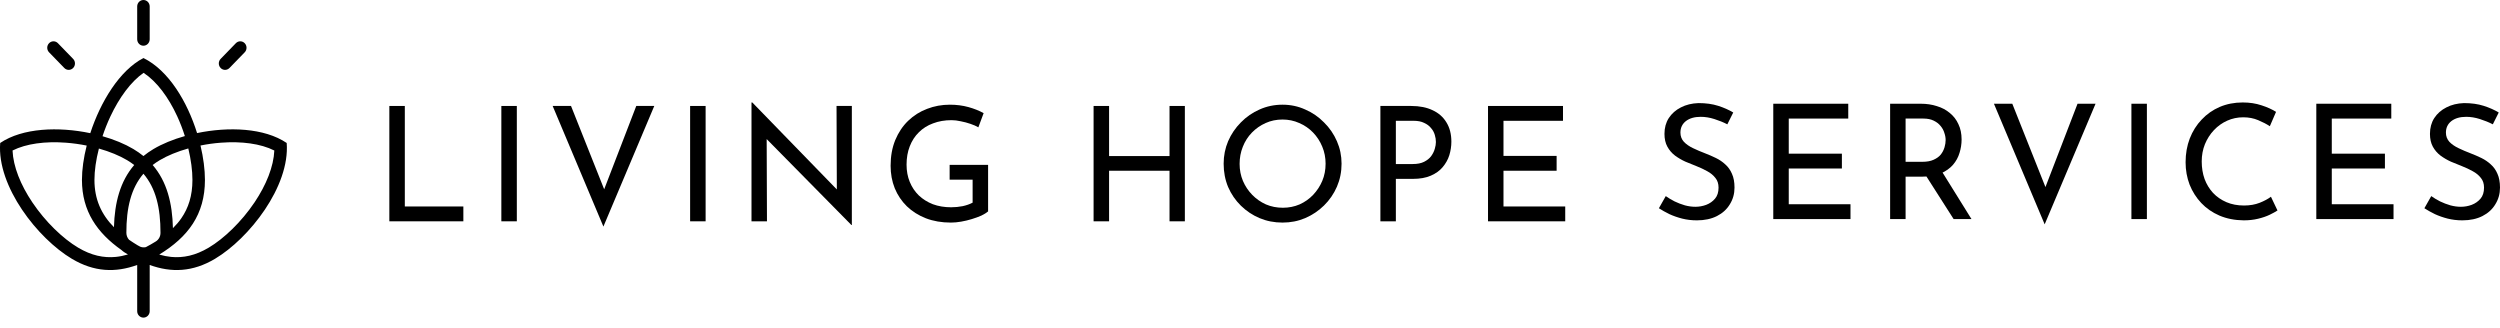 <svg width="122" height="16" viewBox="0 0 122 16" fill="none" xmlns="http://www.w3.org/2000/svg">
<path fill-rule="evenodd" clip-rule="evenodd" d="M7 2.832C8.227 3.434 9.137 4.958 9.617 6.494C11.153 6.175 12.9 6.239 13.991 6.977C14.155 9.103 12.153 11.641 10.491 12.63C9.406 13.276 8.369 13.316 7.305 12.93V15.186C7.305 15.359 7.168 15.5 7 15.5C6.831 15.5 6.695 15.359 6.695 15.186V12.93C5.63 13.316 4.594 13.276 3.508 12.63C1.847 11.641 -0.155 9.103 0.009 6.977C1.106 6.236 2.864 6.175 4.406 6.499C4.906 4.966 5.834 3.437 7 2.832ZM3.222 6.964C2.213 6.887 1.279 7.009 0.612 7.345C0.646 8.13 1.004 9.021 1.576 9.872C2.22 10.831 3.071 11.644 3.813 12.085C4.46 12.47 5.06 12.595 5.653 12.537C5.846 12.518 6.043 12.477 6.245 12.418C6.189 12.385 6.133 12.352 6.077 12.317C6.022 12.283 5.972 12.242 5.925 12.199C4.748 11.369 3.999 10.312 3.999 8.781C3.999 8.277 4.08 7.7 4.231 7.104C3.904 7.038 3.564 6.99 3.222 6.964ZM13.387 7.345C12.72 7.009 11.786 6.887 10.777 6.964C10.441 6.989 10.107 7.036 9.784 7.101C9.926 7.696 10.001 8.274 10.001 8.781C10.001 10.469 9.176 11.567 7.771 12.423C7.967 12.479 8.159 12.518 8.347 12.537C8.939 12.595 9.539 12.47 10.186 12.085C10.928 11.644 11.78 10.831 12.424 9.872C12.995 9.021 13.353 8.13 13.387 7.345ZM7 8.478C6.394 9.187 6.165 10.146 6.167 11.366C6.168 11.492 6.215 11.611 6.297 11.7C6.428 11.792 6.567 11.88 6.712 11.968C6.756 11.993 6.8 12.016 6.843 12.039C6.932 12.075 7.027 12.082 7.118 12.06C7.277 11.977 7.44 11.885 7.606 11.781C7.746 11.694 7.832 11.536 7.832 11.366C7.834 10.146 7.605 9.187 7 8.478ZM9.189 7.244C8.654 7.395 8.172 7.593 7.795 7.817C7.672 7.891 7.557 7.969 7.45 8.052C8.146 8.86 8.411 9.915 8.439 11.134C8.596 10.978 8.734 10.818 8.85 10.649C9.195 10.149 9.391 9.551 9.391 8.781C9.391 8.326 9.322 7.796 9.189 7.244ZM4.826 7.249C4.684 7.803 4.609 8.332 4.609 8.781C4.609 9.723 4.942 10.459 5.561 11.088C5.594 9.888 5.863 8.849 6.55 8.052C6.442 7.969 6.328 7.891 6.204 7.817C5.831 7.595 5.355 7.399 4.826 7.249ZM7.007 3.554C6.392 3.982 5.822 4.754 5.382 5.693C5.236 6.005 5.109 6.327 5.003 6.647C5.571 6.809 6.091 7.024 6.509 7.273C6.687 7.379 6.85 7.493 7 7.615C7.149 7.493 7.312 7.379 7.49 7.273C7.915 7.021 8.443 6.803 9.021 6.64C8.918 6.316 8.794 5.992 8.65 5.678C8.22 4.742 7.65 3.977 7.007 3.554Z" fill="currentColor"/>
<path d="M2.395 2.108C2.514 1.985 2.707 1.985 2.826 2.108L3.569 2.874C3.688 2.996 3.688 3.195 3.569 3.318C3.45 3.441 3.257 3.441 3.138 3.318L2.395 2.553C2.275 2.43 2.275 2.231 2.395 2.108Z" fill="currentColor"/>
<path d="M11.51 2.108C11.629 1.985 11.822 1.985 11.941 2.108C12.06 2.231 12.061 2.43 11.941 2.553L11.198 3.318C11.079 3.441 10.886 3.441 10.767 3.318C10.648 3.195 10.648 2.996 10.767 2.874L11.51 2.108Z" fill="currentColor"/>
<path d="M7 0C7.168 -7.5856e-09 7.305 0.141 7.305 0.314V1.916C7.305 2.09 7.168 2.231 7 2.231C6.831 2.231 6.695 2.09 6.695 1.916V0.314C6.695 0.141 6.831 5.9809e-05 7 0Z" fill="currentColor"/>
<path d="M121.65 6.067C121.458 5.968 121.247 5.882 121.019 5.81C120.791 5.737 120.567 5.701 120.35 5.701C120.048 5.701 119.807 5.771 119.625 5.911C119.449 6.051 119.361 6.238 119.361 6.471C119.361 6.648 119.418 6.798 119.532 6.923C119.646 7.042 119.797 7.146 119.984 7.234C120.17 7.323 120.365 7.406 120.567 7.483C120.744 7.551 120.918 7.626 121.089 7.709C121.26 7.792 121.413 7.896 121.548 8.021C121.689 8.145 121.798 8.298 121.875 8.48C121.958 8.662 122 8.887 122 9.157C122 9.453 121.925 9.723 121.774 9.967C121.629 10.211 121.419 10.403 121.144 10.543C120.869 10.683 120.542 10.753 120.163 10.753C119.914 10.753 119.675 10.725 119.446 10.668C119.223 10.611 119.016 10.538 118.824 10.45C118.632 10.356 118.46 10.26 118.31 10.162L118.645 9.57C118.769 9.658 118.912 9.744 119.073 9.827C119.234 9.905 119.402 9.969 119.579 10.021C119.755 10.068 119.927 10.091 120.093 10.091C120.269 10.091 120.443 10.06 120.614 9.998C120.791 9.931 120.936 9.829 121.05 9.694C121.164 9.559 121.221 9.38 121.221 9.157C121.221 8.965 121.17 8.807 121.066 8.682C120.967 8.553 120.835 8.444 120.669 8.355C120.503 8.262 120.326 8.179 120.139 8.106C119.963 8.039 119.784 7.966 119.602 7.888C119.42 7.805 119.252 7.707 119.096 7.592C118.94 7.473 118.816 7.328 118.722 7.156C118.629 6.985 118.582 6.778 118.582 6.534C118.582 6.238 118.652 5.981 118.792 5.763C118.938 5.54 119.135 5.366 119.384 5.241C119.633 5.112 119.919 5.042 120.241 5.031C120.604 5.031 120.923 5.075 121.198 5.163C121.478 5.252 121.725 5.361 121.938 5.49L121.65 6.067Z" fill="currentColor"/>
<path d="M113.036 5.062H116.695V5.786H113.791V7.499H116.384V8.223H113.791V9.967H116.804V10.691H113.036V5.062Z" fill="currentColor"/>
<path d="M111.141 10.271C111.048 10.333 110.921 10.403 110.76 10.481C110.599 10.559 110.41 10.623 110.192 10.675C109.979 10.727 109.745 10.753 109.491 10.753C109.055 10.748 108.661 10.67 108.308 10.52C107.96 10.369 107.664 10.164 107.42 9.905C107.176 9.645 106.987 9.347 106.852 9.009C106.722 8.667 106.657 8.303 106.657 7.919C106.657 7.499 106.725 7.112 106.86 6.759C107 6.401 107.194 6.093 107.444 5.833C107.693 5.568 107.986 5.363 108.323 5.218C108.666 5.073 109.039 5 109.444 5C109.782 5 110.088 5.047 110.363 5.14C110.638 5.228 110.874 5.335 111.071 5.459L110.768 6.16C110.612 6.056 110.423 5.958 110.199 5.864C109.981 5.771 109.738 5.724 109.468 5.724C109.193 5.724 108.933 5.779 108.689 5.888C108.445 5.997 108.23 6.15 108.043 6.347C107.856 6.544 107.708 6.775 107.599 7.04C107.495 7.299 107.444 7.579 107.444 7.88C107.444 8.187 107.49 8.472 107.584 8.737C107.682 8.996 107.82 9.222 107.996 9.414C108.178 9.606 108.396 9.757 108.65 9.866C108.905 9.975 109.19 10.029 109.507 10.029C109.792 10.029 110.046 9.985 110.27 9.897C110.493 9.809 110.677 9.71 110.822 9.601L111.141 10.271Z" fill="currentColor"/>
<path d="M104.013 5.062H104.768V10.691H104.013V5.062Z" fill="currentColor"/>
<path d="M98.2 5.062L100.052 9.718L99.624 9.632L101.384 5.062H102.263L99.78 10.948L97.304 5.062H98.2Z" fill="currentColor"/>
<path d="M93.733 5.062C94.018 5.062 94.28 5.101 94.519 5.179C94.763 5.252 94.973 5.363 95.15 5.514C95.331 5.659 95.472 5.841 95.57 6.059C95.674 6.272 95.726 6.521 95.726 6.806C95.726 7.029 95.692 7.247 95.625 7.46C95.562 7.673 95.456 7.868 95.305 8.044C95.155 8.215 94.958 8.355 94.714 8.464C94.475 8.568 94.179 8.62 93.826 8.62H92.993V10.691H92.238V5.062H93.733ZM93.811 7.896C94.034 7.896 94.218 7.862 94.363 7.795C94.514 7.727 94.631 7.642 94.714 7.538C94.797 7.429 94.856 7.312 94.893 7.188C94.929 7.063 94.947 6.946 94.947 6.837C94.947 6.723 94.927 6.606 94.885 6.487C94.849 6.362 94.786 6.248 94.698 6.144C94.615 6.041 94.504 5.955 94.363 5.887C94.228 5.82 94.062 5.786 93.865 5.786H92.993V7.896H93.811ZM94.737 8.324L96.208 10.691H95.337L93.842 8.348L94.737 8.324Z" fill="currentColor"/>
<path d="M86.536 5.062H90.195V5.786H87.291V7.499H89.884V8.223H87.291V9.967H90.304V10.691H86.536V5.062Z" fill="currentColor"/>
<path d="M84.294 6.067C84.102 5.968 83.891 5.882 83.663 5.81C83.435 5.737 83.212 5.701 82.994 5.701C82.692 5.701 82.451 5.771 82.269 5.911C82.093 6.051 82.005 6.238 82.005 6.471C82.005 6.648 82.062 6.798 82.176 6.923C82.29 7.042 82.441 7.146 82.628 7.234C82.814 7.323 83.009 7.406 83.212 7.483C83.388 7.551 83.562 7.626 83.733 7.709C83.904 7.792 84.058 7.896 84.192 8.021C84.333 8.145 84.442 8.298 84.519 8.48C84.603 8.662 84.644 8.887 84.644 9.157C84.644 9.453 84.569 9.723 84.418 9.967C84.273 10.211 84.063 10.403 83.788 10.543C83.513 10.683 83.186 10.753 82.807 10.753C82.558 10.753 82.319 10.725 82.091 10.668C81.867 10.611 81.66 10.538 81.468 10.45C81.276 10.356 81.104 10.26 80.954 10.162L81.289 9.57C81.413 9.658 81.556 9.744 81.717 9.827C81.878 9.905 82.046 9.969 82.223 10.021C82.399 10.068 82.571 10.091 82.737 10.091C82.913 10.091 83.087 10.06 83.258 9.998C83.435 9.931 83.58 9.829 83.694 9.694C83.808 9.559 83.865 9.38 83.865 9.157C83.865 8.965 83.814 8.807 83.71 8.682C83.611 8.553 83.479 8.444 83.313 8.355C83.147 8.262 82.97 8.179 82.783 8.106C82.607 8.039 82.428 7.966 82.246 7.888C82.064 7.805 81.896 7.707 81.74 7.592C81.585 7.473 81.46 7.328 81.367 7.156C81.273 6.985 81.226 6.778 81.226 6.534C81.226 6.238 81.296 5.981 81.436 5.763C81.582 5.54 81.779 5.366 82.028 5.241C82.277 5.112 82.563 5.042 82.885 5.031C83.248 5.031 83.567 5.075 83.842 5.163C84.122 5.252 84.369 5.361 84.582 5.49L84.294 6.067Z" fill="currentColor"/>
<path d="M72.615 5.171H76.274V5.895H73.37V7.608H75.963V8.332H73.37V10.076H76.383V10.8H72.615V5.171Z" fill="currentColor"/>
<path d="M68.865 5.171C69.275 5.171 69.626 5.241 69.916 5.381C70.207 5.516 70.43 5.714 70.586 5.973C70.747 6.233 70.827 6.547 70.827 6.915C70.827 7.138 70.793 7.359 70.726 7.577C70.659 7.79 70.549 7.984 70.399 8.161C70.254 8.332 70.062 8.47 69.823 8.573C69.584 8.677 69.293 8.729 68.951 8.729H68.118V10.8H67.363V5.171H68.865ZM68.943 8.005C69.166 8.005 69.351 7.969 69.496 7.896C69.641 7.823 69.755 7.733 69.838 7.624C69.921 7.509 69.981 7.39 70.017 7.265C70.054 7.141 70.072 7.029 70.072 6.931C70.072 6.816 70.054 6.7 70.017 6.58C69.981 6.456 69.919 6.344 69.831 6.246C69.748 6.142 69.636 6.059 69.496 5.996C69.361 5.929 69.192 5.895 68.99 5.895H68.118V8.005H68.943Z" fill="currentColor"/>
<path d="M59.714 7.989C59.714 7.6 59.787 7.234 59.932 6.892C60.083 6.544 60.291 6.238 60.555 5.973C60.82 5.703 61.123 5.493 61.466 5.343C61.814 5.187 62.187 5.109 62.587 5.109C62.981 5.109 63.35 5.187 63.693 5.343C64.04 5.493 64.347 5.703 64.611 5.973C64.881 6.238 65.091 6.544 65.242 6.892C65.392 7.234 65.468 7.6 65.468 7.989C65.468 8.389 65.392 8.763 65.242 9.111C65.091 9.458 64.881 9.764 64.611 10.029C64.347 10.289 64.04 10.494 63.693 10.644C63.35 10.79 62.981 10.862 62.587 10.862C62.187 10.862 61.814 10.79 61.466 10.644C61.123 10.499 60.82 10.296 60.555 10.037C60.291 9.777 60.083 9.474 59.932 9.126C59.787 8.778 59.714 8.399 59.714 7.989ZM60.493 7.997C60.493 8.293 60.547 8.571 60.656 8.83C60.765 9.085 60.916 9.31 61.108 9.508C61.3 9.705 61.523 9.861 61.777 9.975C62.032 10.084 62.307 10.138 62.603 10.138C62.893 10.138 63.166 10.084 63.42 9.975C63.674 9.861 63.895 9.705 64.082 9.508C64.269 9.31 64.417 9.085 64.526 8.83C64.635 8.571 64.689 8.29 64.689 7.989C64.689 7.694 64.635 7.416 64.526 7.156C64.417 6.892 64.266 6.661 64.074 6.464C63.882 6.266 63.659 6.113 63.404 6.004C63.15 5.89 62.878 5.833 62.587 5.833C62.291 5.833 62.016 5.89 61.762 6.004C61.508 6.118 61.284 6.274 61.092 6.471C60.9 6.669 60.752 6.9 60.649 7.164C60.545 7.424 60.493 7.701 60.493 7.997Z" fill="currentColor"/>
<path d="M57.821 5.171V10.8H57.073V8.332H54.123V10.8H53.367V5.171H54.123V7.616H57.073V5.171H57.821Z" fill="currentColor"/>
<path d="M48.219 10.317C48.141 10.385 48.032 10.452 47.892 10.52C47.752 10.582 47.596 10.639 47.425 10.691C47.258 10.743 47.085 10.784 46.903 10.816C46.727 10.847 46.56 10.862 46.405 10.862C45.953 10.862 45.546 10.792 45.182 10.652C44.824 10.512 44.516 10.317 44.256 10.068C44.002 9.819 43.804 9.526 43.664 9.188C43.529 8.851 43.462 8.485 43.462 8.091C43.462 7.624 43.537 7.206 43.688 6.837C43.843 6.464 44.054 6.15 44.318 5.895C44.588 5.636 44.897 5.441 45.245 5.311C45.592 5.176 45.961 5.109 46.35 5.109C46.677 5.109 46.981 5.148 47.261 5.226C47.541 5.304 47.788 5.402 48.001 5.522L47.744 6.214C47.64 6.152 47.51 6.095 47.355 6.043C47.204 5.991 47.048 5.95 46.887 5.919C46.727 5.882 46.576 5.864 46.436 5.864C46.104 5.864 45.803 5.916 45.533 6.02C45.263 6.118 45.032 6.264 44.84 6.456C44.648 6.643 44.5 6.871 44.396 7.141C44.292 7.406 44.24 7.704 44.24 8.036C44.24 8.342 44.292 8.623 44.396 8.877C44.5 9.131 44.648 9.352 44.84 9.539C45.032 9.72 45.26 9.863 45.525 9.967C45.795 10.066 46.091 10.115 46.413 10.115C46.605 10.115 46.794 10.097 46.981 10.06C47.168 10.019 47.328 9.962 47.464 9.889V8.768H46.342V8.044H48.219V10.317Z" fill="currentColor"/>
<path d="M41.547 10.979L37.195 6.565L37.413 6.619L37.428 10.8H36.673V5H36.712L41.017 9.43L40.838 9.391L40.823 5.171H41.57V10.979H41.547Z" fill="currentColor"/>
<path d="M33.678 5.171H34.434V10.8H33.678V5.171Z" fill="currentColor"/>
<path d="M27.866 5.171L29.718 9.827L29.29 9.741L31.05 5.171H31.929L29.446 11.057L26.97 5.171H27.866Z" fill="currentColor"/>
<path d="M24.466 5.171H25.221V10.8H24.466V5.171Z" fill="currentColor"/>
<path d="M19 5.171H19.755V10.076H22.612V10.8H19V5.171Z" fill="currentColor"/>
</svg>
